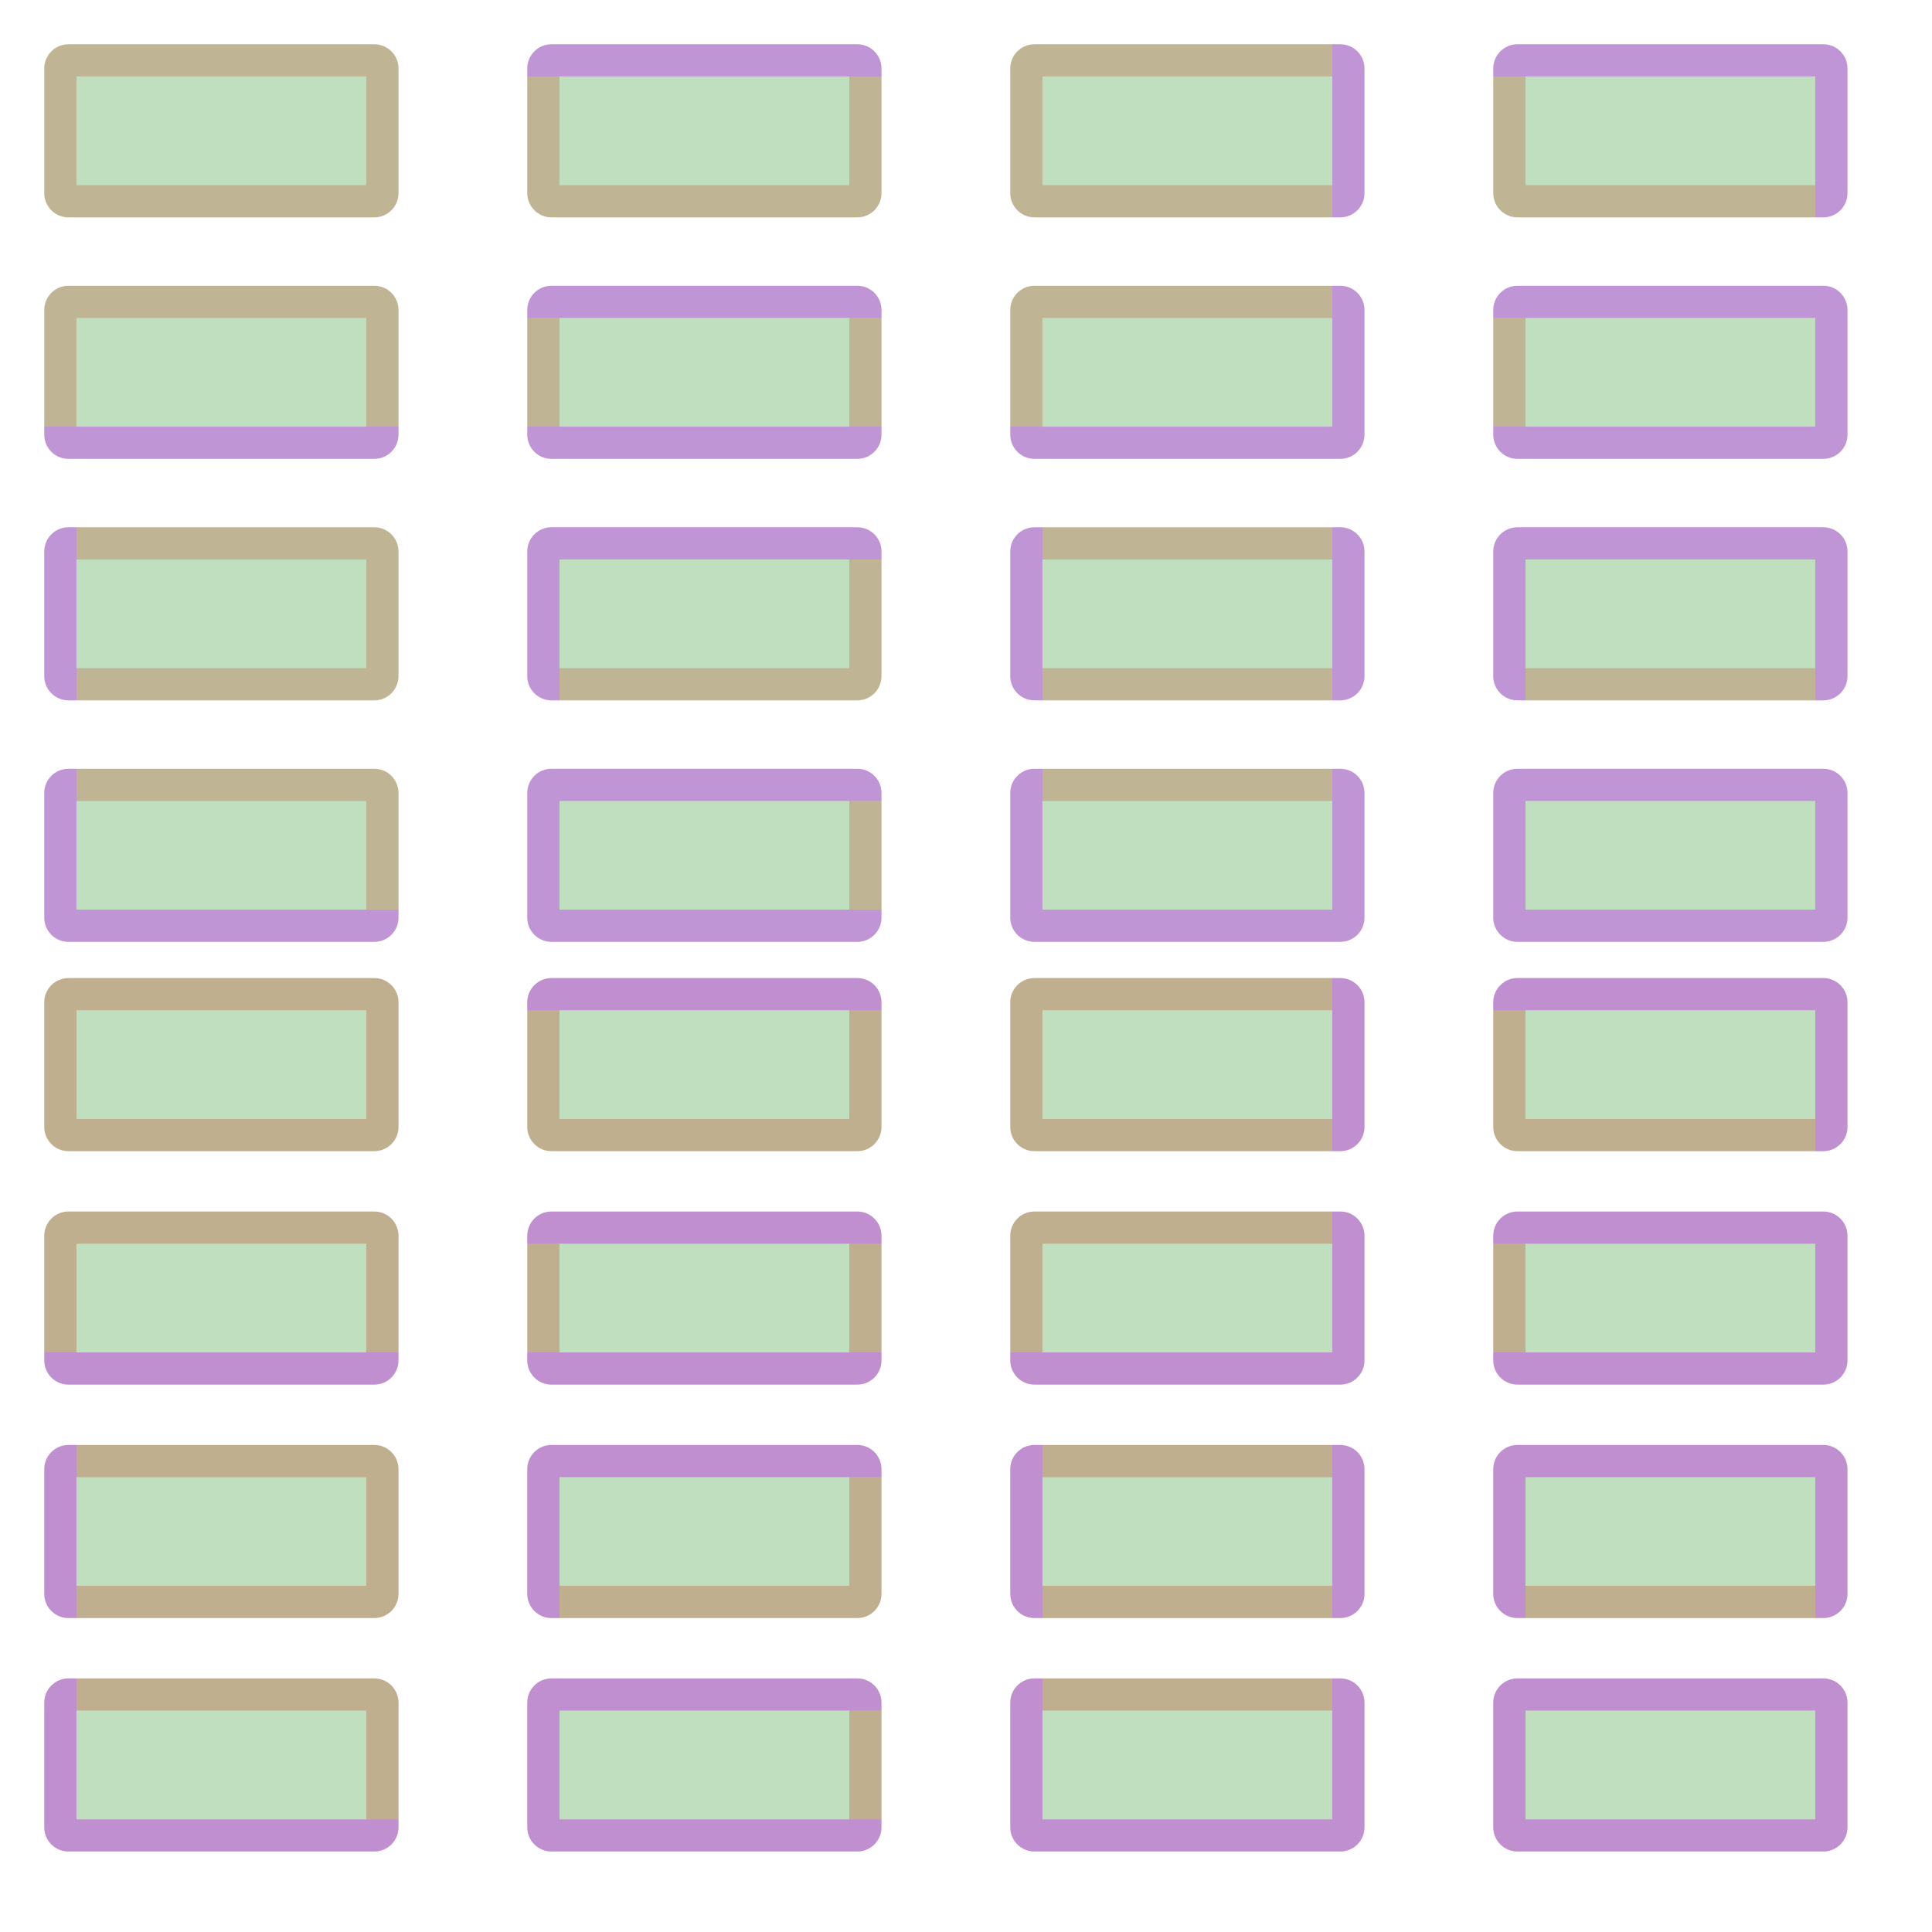 <?xml version="1.0" encoding="UTF-8" standalone="no"?><svg xmlns="http://www.w3.org/2000/svg" version="1.1" viewBox="0 0 480 480" ><rect x="0" y="0" width="480" height="480" fill="#333333" stroke="none"/><defs><clipPath id="clip_0"><polygon points="0 0,480 0,480 480,0 480" /></clipPath></defs><g clip-path="url(#clip_0)">	<path style="fill:#FFFFFF;" d="M 0,0 C 0,0 0,0 0,0 L 480,0 C 480,0 480,0 480,0 L 480,480 C 480,480 480,480 480,480 L 0,480 C 0,480 0,480 0,480 L 0,0 Z" /><defs><clipPath id="clip_1"><polygon points="0 0,480 0,480 480,0 480" /></clipPath></defs><g clip-path="url(#clip_1)">	<path style="fill:#FFFFFF;" d="M 0,0 C 0,0 0,0 0,0 L 480,0 C 480,0 480,0 480,0 L 480,480 C 480,480 480,480 480,480 L 0,480 C 0,480 0,480 0,480 L 0,0 Z" />	<path style="fill:#FF0000;fill-opacity:0.22" d="M 11,17 C 11,13.69 13.69,11 17,11 L 93,11 C 96.31,11 99,13.69 99,17 L 99,48 C 99,51.31 96.31,54 93,54 L 17,54 C 13.69,54 11,51.31 11,48 L 11,17 M 19,19 L 19,46 L 91,46 L 91,19 L 19,19 Z" />	<path style="fill:#0000FF;fill-opacity:0.25" d="M 11,17 C 11,13.69 13.69,11 17,11 L 93,11 C 96.31,11 99,13.69 99,17 L 99,48 C 99,51.31 96.31,54 93,54 L 17,54 C 13.69,54 11,51.31 11,48 L 11,17 M 17,11 C 13.69,11 11,13.69 11,17 L 11,48 C 11,51.31 13.69,54 17,54 L 93,54 C 96.31,54 99,51.31 99,48 L 99,17 C 99,13.69 96.31,11 93,11 L 17,11 Z" />	<path style="fill:#008000;fill-opacity:0.25" d="M 17,11 C 13.69,11 11,13.69 11,17 L 11,48 C 11,51.31 13.69,54 17,54 L 93,54 C 96.31,54 99,51.31 99,48 L 99,17 C 99,13.69 96.31,11 93,11 L 17,11 Z" />	<path style="fill:#FF0000;fill-opacity:0.25" d="M 11,249 C 11,245.69 13.69,243 17,243 L 93,243 C 96.31,243 99,245.69 99,249 L 99,280 C 99,283.31 96.31,286 93,286 L 17,286 C 13.69,286 11,283.31 11,280 L 11,249 M 19,251 L 19,278 L 91,278 L 91,251 L 19,251 Z" />	<path style="fill:#0000FF;fill-opacity:0.25" d="M 11,249 C 11,245.69 13.69,243 17,243 L 93,243 C 96.31,243 99,245.69 99,249 L 99,280 C 99,283.31 96.31,286 93,286 L 17,286 C 13.69,286 11,283.31 11,280 L 11,249 M 17,243 C 13.69,243 11,245.69 11,249 L 11,280 C 11,283.31 13.69,286 17,286 L 93,286 C 96.31,286 99,283.31 99,280 L 99,249 C 99,245.69 96.31,243 93,243 L 17,243 Z" />	<path style="fill:#008000;fill-opacity:0.25" d="M 17,243 C 13.69,243 11,245.69 11,249 L 11,280 C 11,283.31 13.69,286 17,286 L 93,286 C 96.31,286 99,283.31 99,280 L 99,249 C 99,245.69 96.31,243 93,243 L 17,243 Z" />	<path style="fill:#FF0000;fill-opacity:0.22" d="M 131,17 C 131,13.69 133.69,11 137,11 L 213,11 C 216.31,11 219,13.69 219,17 L 219,48 C 219,51.31 216.31,54 213,54 L 137,54 C 133.69,54 131,51.31 131,48 L 131,17 M 139,19 L 139,46 L 211,46 L 211,19 L 139,19 Z" />	<path style="fill:#0000FF;fill-opacity:0.25" d="M 131,17 C 131,13.69 133.69,11 137,11 L 213,11 C 216.31,11 219,13.69 219,17 L 219,48 C 219,51.31 216.31,54 213,54 L 137,54 C 133.69,54 131,51.31 131,48 L 131,17 M 131,19 L 131,48 C 131,51.31 133.69,54 137,54 L 213,54 C 216.31,54 219,51.31 219,48 L 219,19 L 131,19 Z" />	<path style="fill:#008000;fill-opacity:0.25" d="M 131,19 L 131,48 C 131,51.31 133.69,54 137,54 L 213,54 C 216.31,54 219,51.31 219,48 L 219,19 L 131,19 Z" />	<path style="fill:#FF0000;fill-opacity:0.25" d="M 131,249 C 131,245.69 133.69,243 137,243 L 213,243 C 216.31,243 219,245.69 219,249 L 219,280 C 219,283.31 216.31,286 213,286 L 137,286 C 133.69,286 131,283.31 131,280 L 131,249 M 139,251 L 139,278 L 211,278 L 211,251 L 139,251 Z" />	<path style="fill:#0000FF;fill-opacity:0.25" d="M 131,249 C 131,245.69 133.69,243 137,243 L 213,243 C 216.31,243 219,245.69 219,249 L 219,280 C 219,283.31 216.31,286 213,286 L 137,286 C 133.69,286 131,283.31 131,280 L 131,249 M 131,251 L 131,280 C 131,283.31 133.69,286 137,286 L 213,286 C 216.31,286 219,283.31 219,280 L 219,251 L 131,251 Z" />	<path style="fill:#008000;fill-opacity:0.25" d="M 131,251 L 131,280 C 131,283.31 133.69,286 137,286 L 213,286 C 216.31,286 219,283.31 219,280 L 219,251 L 131,251 Z" />	<path style="fill:#FF0000;fill-opacity:0.22" d="M 251,17 C 251,13.69 253.69,11 257,11 L 333,11 C 336.31,11 339,13.69 339,17 L 339,48 C 339,51.31 336.31,54 333,54 L 257,54 C 253.69,54 251,51.31 251,48 L 251,17 M 259,19 L 259,46 L 331,46 L 331,19 L 259,19 Z" />	<path style="fill:#0000FF;fill-opacity:0.25" d="M 251,17 C 251,13.69 253.69,11 257,11 L 333,11 C 336.31,11 339,13.69 339,17 L 339,48 C 339,51.31 336.31,54 333,54 L 257,54 C 253.69,54 251,51.31 251,48 L 251,17 M 257,11 C 253.69,11 251,13.69 251,17 L 251,48 C 251,51.31 253.69,54 257,54 L 331,54 L 331,11 L 257,11 Z" />	<path style="fill:#008000;fill-opacity:0.25" d="M 257,11 C 253.69,11 251,13.69 251,17 L 251,48 C 251,51.31 253.69,54 257,54 L 331,54 L 331,11 L 257,11 Z" />	<path style="fill:#FF0000;fill-opacity:0.25" d="M 251,249 C 251,245.69 253.69,243 257,243 L 333,243 C 336.31,243 339,245.69 339,249 L 339,280 C 339,283.31 336.31,286 333,286 L 257,286 C 253.69,286 251,283.31 251,280 L 251,249 M 259,251 L 259,278 L 331,278 L 331,251 L 259,251 Z" />	<path style="fill:#0000FF;fill-opacity:0.25" d="M 251,249 C 251,245.69 253.69,243 257,243 L 333,243 C 336.31,243 339,245.69 339,249 L 339,280 C 339,283.31 336.31,286 333,286 L 257,286 C 253.69,286 251,283.31 251,280 L 251,249 M 257,243 C 253.69,243 251,245.69 251,249 L 251,280 C 251,283.31 253.69,286 257,286 L 331,286 L 331,243 L 257,243 Z" />	<path style="fill:#008000;fill-opacity:0.25" d="M 257,243 C 253.69,243 251,245.69 251,249 L 251,280 C 251,283.31 253.69,286 257,286 L 331,286 L 331,243 L 257,243 Z" />	<path style="fill:#FF0000;fill-opacity:0.22" d="M 371,17 C 371,13.69 373.69,11 377,11 L 453,11 C 456.31,11 459,13.69 459,17 L 459,48 C 459,51.31 456.31,54 453,54 L 377,54 C 373.69,54 371,51.31 371,48 L 371,17 M 379,19 L 379,46 L 451,46 L 451,19 L 379,19 Z" />	<path style="fill:#0000FF;fill-opacity:0.25" d="M 371,17 C 371,13.69 373.69,11 377,11 L 453,11 C 456.31,11 459,13.69 459,17 L 459,48 C 459,51.31 456.31,54 453,54 L 377,54 C 373.69,54 371,51.31 371,48 L 371,17 M 371,19 L 371,48 C 371,51.31 373.69,54 377,54 L 451,54 L 451,19 L 371,19 Z" />	<path style="fill:#008000;fill-opacity:0.25" d="M 371,19 L 371,48 C 371,51.31 373.69,54 377,54 L 451,54 L 451,19 L 371,19 Z" />	<path style="fill:#FF0000;fill-opacity:0.25" d="M 371,249 C 371,245.69 373.69,243 377,243 L 453,243 C 456.31,243 459,245.69 459,249 L 459,280 C 459,283.31 456.31,286 453,286 L 377,286 C 373.69,286 371,283.31 371,280 L 371,249 M 379,251 L 379,278 L 451,278 L 451,251 L 379,251 Z" />	<path style="fill:#0000FF;fill-opacity:0.25" d="M 371,249 C 371,245.69 373.69,243 377,243 L 453,243 C 456.31,243 459,245.69 459,249 L 459,280 C 459,283.31 456.31,286 453,286 L 377,286 C 373.69,286 371,283.31 371,280 L 371,249 M 371,251 L 371,280 C 371,283.31 373.69,286 377,286 L 451,286 L 451,251 L 371,251 Z" />	<path style="fill:#008000;fill-opacity:0.25" d="M 371,251 L 371,280 C 371,283.31 373.69,286 377,286 L 451,286 L 451,251 L 371,251 Z" />	<path style="fill:#FF0000;fill-opacity:0.22" d="M 11,77 C 11,73.69 13.69,71 17,71 L 93,71 C 96.31,71 99,73.69 99,77 L 99,108 C 99,111.31 96.31,114 93,114 L 17,114 C 13.69,114 11,111.31 11,108 L 11,77 M 19,79 L 19,106 L 91,106 L 91,79 L 19,79 Z" />	<path style="fill:#0000FF;fill-opacity:0.25" d="M 11,77 C 11,73.69 13.69,71 17,71 L 93,71 C 96.31,71 99,73.69 99,77 L 99,108 C 99,111.31 96.31,114 93,114 L 17,114 C 13.69,114 11,111.31 11,108 L 11,77 M 17,71 C 13.69,71 11,73.69 11,77 L 11,106 L 99,106 L 99,77 C 99,73.69 96.31,71 93,71 L 17,71 Z" />	<path style="fill:#008000;fill-opacity:0.25" d="M 17,71 C 13.69,71 11,73.69 11,77 L 11,106 L 99,106 L 99,77 C 99,73.69 96.31,71 93,71 L 17,71 Z" />	<path style="fill:#FF0000;fill-opacity:0.25" d="M 11,307 C 11,303.69 13.69,301 17,301 L 93,301 C 96.31,301 99,303.69 99,307 L 99,338 C 99,341.31 96.31,344 93,344 L 17,344 C 13.69,344 11,341.31 11,338 L 11,307 M 19,309 L 19,336 L 91,336 L 91,309 L 19,309 Z" />	<path style="fill:#0000FF;fill-opacity:0.25" d="M 11,307 C 11,303.69 13.69,301 17,301 L 93,301 C 96.31,301 99,303.69 99,307 L 99,338 C 99,341.31 96.31,344 93,344 L 17,344 C 13.69,344 11,341.31 11,338 L 11,307 M 17,301 C 13.69,301 11,303.69 11,307 L 11,336 L 99,336 L 99,307 C 99,303.69 96.31,301 93,301 L 17,301 Z" />	<path style="fill:#008000;fill-opacity:0.25" d="M 17,301 C 13.69,301 11,303.69 11,307 L 11,336 L 99,336 L 99,307 C 99,303.69 96.31,301 93,301 L 17,301 Z" />	<path style="fill:#FF0000;fill-opacity:0.22" d="M 131,77 C 131,73.69 133.69,71 137,71 L 213,71 C 216.31,71 219,73.69 219,77 L 219,108 C 219,111.31 216.31,114 213,114 L 137,114 C 133.69,114 131,111.31 131,108 L 131,77 M 139,79 L 139,106 L 211,106 L 211,79 L 139,79 Z" />	<path style="fill:#0000FF;fill-opacity:0.25" d="M 131,77 C 131,73.69 133.69,71 137,71 L 213,71 C 216.31,71 219,73.69 219,77 L 219,108 C 219,111.31 216.31,114 213,114 L 137,114 C 133.69,114 131,111.31 131,108 L 131,77 M 131,79 L 131,106 L 219,106 L 219,79 L 131,79 Z" />	<path style="fill:#008000;fill-opacity:0.25" d="M 131,79 L 131,106 L 219,106 L 219,79 L 131,79 Z" />	<path style="fill:#FF0000;fill-opacity:0.25" d="M 131,307 C 131,303.69 133.69,301 137,301 L 213,301 C 216.31,301 219,303.69 219,307 L 219,338 C 219,341.31 216.31,344 213,344 L 137,344 C 133.69,344 131,341.31 131,338 L 131,307 M 139,309 L 139,336 L 211,336 L 211,309 L 139,309 Z" />	<path style="fill:#0000FF;fill-opacity:0.25" d="M 131,307 C 131,303.69 133.69,301 137,301 L 213,301 C 216.31,301 219,303.69 219,307 L 219,338 C 219,341.31 216.31,344 213,344 L 137,344 C 133.69,344 131,341.31 131,338 L 131,307 M 131,309 L 131,336 L 219,336 L 219,309 L 131,309 Z" />	<path style="fill:#008000;fill-opacity:0.25" d="M 131,309 L 131,336 L 219,336 L 219,309 L 131,309 Z" />	<path style="fill:#FF0000;fill-opacity:0.22" d="M 251,77 C 251,73.69 253.69,71 257,71 L 333,71 C 336.31,71 339,73.69 339,77 L 339,108 C 339,111.31 336.31,114 333,114 L 257,114 C 253.69,114 251,111.31 251,108 L 251,77 M 259,79 L 259,106 L 331,106 L 331,79 L 259,79 Z" />	<path style="fill:#0000FF;fill-opacity:0.25" d="M 251,77 C 251,73.69 253.69,71 257,71 L 333,71 C 336.31,71 339,73.69 339,77 L 339,108 C 339,111.31 336.31,114 333,114 L 257,114 C 253.69,114 251,111.31 251,108 L 251,77 M 257,71 C 253.69,71 251,73.69 251,77 L 251,106 L 331,106 L 331,71 L 257,71 Z" />	<path style="fill:#008000;fill-opacity:0.25" d="M 257,71 C 253.69,71 251,73.69 251,77 L 251,106 L 331,106 L 331,71 L 257,71 Z" />	<path style="fill:#FF0000;fill-opacity:0.25" d="M 251,307 C 251,303.69 253.69,301 257,301 L 333,301 C 336.31,301 339,303.69 339,307 L 339,338 C 339,341.31 336.31,344 333,344 L 257,344 C 253.69,344 251,341.31 251,338 L 251,307 M 259,309 L 259,336 L 331,336 L 331,309 L 259,309 Z" />	<path style="fill:#0000FF;fill-opacity:0.25" d="M 251,307 C 251,303.69 253.69,301 257,301 L 333,301 C 336.31,301 339,303.69 339,307 L 339,338 C 339,341.31 336.31,344 333,344 L 257,344 C 253.69,344 251,341.31 251,338 L 251,307 M 257,301 C 253.69,301 251,303.69 251,307 L 251,336 L 331,336 L 331,301 L 257,301 Z" />	<path style="fill:#008000;fill-opacity:0.25" d="M 257,301 C 253.69,301 251,303.69 251,307 L 251,336 L 331,336 L 331,301 L 257,301 Z" />	<path style="fill:#FF0000;fill-opacity:0.22" d="M 371,77 C 371,73.69 373.69,71 377,71 L 453,71 C 456.31,71 459,73.69 459,77 L 459,108 C 459,111.31 456.31,114 453,114 L 377,114 C 373.69,114 371,111.31 371,108 L 371,77 M 379,79 L 379,106 L 451,106 L 451,79 L 379,79 Z" />	<path style="fill:#0000FF;fill-opacity:0.25" d="M 371,77 C 371,73.69 373.69,71 377,71 L 453,71 C 456.31,71 459,73.69 459,77 L 459,108 C 459,111.31 456.31,114 453,114 L 377,114 C 373.69,114 371,111.31 371,108 L 371,77 M 371,79 L 371,106 L 451,106 L 451,79 L 371,79 Z" />	<path style="fill:#008000;fill-opacity:0.25" d="M 371,79 L 371,106 L 451,106 L 451,79 L 371,79 Z" />	<path style="fill:#FF0000;fill-opacity:0.25" d="M 371,307 C 371,303.69 373.69,301 377,301 L 453,301 C 456.31,301 459,303.69 459,307 L 459,338 C 459,341.31 456.31,344 453,344 L 377,344 C 373.69,344 371,341.31 371,338 L 371,307 M 379,309 L 379,336 L 451,336 L 451,309 L 379,309 Z" />	<path style="fill:#0000FF;fill-opacity:0.25" d="M 371,307 C 371,303.69 373.69,301 377,301 L 453,301 C 456.31,301 459,303.69 459,307 L 459,338 C 459,341.31 456.31,344 453,344 L 377,344 C 373.69,344 371,341.31 371,338 L 371,307 M 371,309 L 371,336 L 451,336 L 451,309 L 371,309 Z" />	<path style="fill:#008000;fill-opacity:0.25" d="M 371,309 L 371,336 L 451,336 L 451,309 L 371,309 Z" />	<path style="fill:#FF0000;fill-opacity:0.22" d="M 11,137 C 11,133.69 13.69,131 17,131 L 93,131 C 96.31,131 99,133.69 99,137 L 99,168 C 99,171.31 96.31,174 93,174 L 17,174 C 13.69,174 11,171.31 11,168 L 11,137 M 19,139 L 19,166 L 91,166 L 91,139 L 19,139 Z" />	<path style="fill:#0000FF;fill-opacity:0.25" d="M 11,137 C 11,133.69 13.69,131 17,131 L 93,131 C 96.31,131 99,133.69 99,137 L 99,168 C 99,171.31 96.31,174 93,174 L 17,174 C 13.69,174 11,171.31 11,168 L 11,137 M 19,131 L 19,174 L 93,174 C 96.31,174 99,171.31 99,168 L 99,137 C 99,133.69 96.31,131 93,131 L 19,131 Z" />	<path style="fill:#008000;fill-opacity:0.25" d="M 19,131 L 19,174 L 93,174 C 96.31,174 99,171.31 99,168 L 99,137 C 99,133.69 96.31,131 93,131 L 19,131 Z" />	<path style="fill:#FF0000;fill-opacity:0.25" d="M 11,365 C 11,361.69 13.69,359 17,359 L 93,359 C 96.31,359 99,361.69 99,365 L 99,396 C 99,399.31 96.31,402 93,402 L 17,402 C 13.69,402 11,399.31 11,396 L 11,365 M 19,367 L 19,394 L 91,394 L 91,367 L 19,367 Z" />	<path style="fill:#0000FF;fill-opacity:0.25" d="M 11,365 C 11,361.69 13.69,359 17,359 L 93,359 C 96.31,359 99,361.69 99,365 L 99,396 C 99,399.31 96.31,402 93,402 L 17,402 C 13.69,402 11,399.31 11,396 L 11,365 M 19,359 L 19,402 L 93,402 C 96.31,402 99,399.31 99,396 L 99,365 C 99,361.69 96.31,359 93,359 L 19,359 Z" />	<path style="fill:#008000;fill-opacity:0.25" d="M 19,359 L 19,402 L 93,402 C 96.31,402 99,399.31 99,396 L 99,365 C 99,361.69 96.31,359 93,359 L 19,359 Z" />	<path style="fill:#FF0000;fill-opacity:0.22" d="M 131,137 C 131,133.69 133.69,131 137,131 L 213,131 C 216.31,131 219,133.69 219,137 L 219,168 C 219,171.31 216.31,174 213,174 L 137,174 C 133.69,174 131,171.31 131,168 L 131,137 M 139,139 L 139,166 L 211,166 L 211,139 L 139,139 Z" />	<path style="fill:#0000FF;fill-opacity:0.25" d="M 131,137 C 131,133.69 133.69,131 137,131 L 213,131 C 216.31,131 219,133.69 219,137 L 219,168 C 219,171.31 216.31,174 213,174 L 137,174 C 133.69,174 131,171.31 131,168 L 131,137 M 139,139 L 139,174 L 213,174 C 216.31,174 219,171.31 219,168 L 219,139 L 139,139 Z" />	<path style="fill:#008000;fill-opacity:0.25" d="M 139,139 L 139,174 L 213,174 C 216.31,174 219,171.31 219,168 L 219,139 L 139,139 Z" />	<path style="fill:#FF0000;fill-opacity:0.25" d="M 131,365 C 131,361.69 133.69,359 137,359 L 213,359 C 216.31,359 219,361.69 219,365 L 219,396 C 219,399.31 216.31,402 213,402 L 137,402 C 133.69,402 131,399.31 131,396 L 131,365 M 139,367 L 139,394 L 211,394 L 211,367 L 139,367 Z" />	<path style="fill:#0000FF;fill-opacity:0.25" d="M 131,365 C 131,361.69 133.69,359 137,359 L 213,359 C 216.31,359 219,361.69 219,365 L 219,396 C 219,399.31 216.31,402 213,402 L 137,402 C 133.69,402 131,399.31 131,396 L 131,365 M 139,367 L 139,402 L 213,402 C 216.31,402 219,399.31 219,396 L 219,367 L 139,367 Z" />	<path style="fill:#008000;fill-opacity:0.25" d="M 139,367 L 139,402 L 213,402 C 216.31,402 219,399.31 219,396 L 219,367 L 139,367 Z" />	<path style="fill:#FF0000;fill-opacity:0.22" d="M 251,137 C 251,133.69 253.69,131 257,131 L 333,131 C 336.31,131 339,133.69 339,137 L 339,168 C 339,171.31 336.31,174 333,174 L 257,174 C 253.69,174 251,171.31 251,168 L 251,137 M 259,139 L 259,166 L 331,166 L 331,139 L 259,139 Z" />	<path style="fill:#0000FF;fill-opacity:0.25" d="M 251,137 C 251,133.69 253.69,131 257,131 L 333,131 C 336.31,131 339,133.69 339,137 L 339,168 C 339,171.31 336.31,174 333,174 L 257,174 C 253.69,174 251,171.31 251,168 L 251,137 M 259,131 L 259,174 L 331,174 L 331,131 L 259,131 Z" />	<path style="fill:#008000;fill-opacity:0.25" d="M 259,131 L 259,174 L 331,174 L 331,131 L 259,131 Z" />	<path style="fill:#FF0000;fill-opacity:0.25" d="M 251,365 C 251,361.69 253.69,359 257,359 L 333,359 C 336.31,359 339,361.69 339,365 L 339,396 C 339,399.31 336.31,402 333,402 L 257,402 C 253.69,402 251,399.31 251,396 L 251,365 M 259,367 L 259,394 L 331,394 L 331,367 L 259,367 Z" />	<path style="fill:#0000FF;fill-opacity:0.25" d="M 251,365 C 251,361.69 253.69,359 257,359 L 333,359 C 336.31,359 339,361.69 339,365 L 339,396 C 339,399.31 336.31,402 333,402 L 257,402 C 253.69,402 251,399.31 251,396 L 251,365 M 259,359 L 259,402 L 331,402 L 331,359 L 259,359 Z" />	<path style="fill:#008000;fill-opacity:0.25" d="M 259,359 L 259,402 L 331,402 L 331,359 L 259,359 Z" />	<path style="fill:#FF0000;fill-opacity:0.22" d="M 371,137 C 371,133.69 373.69,131 377,131 L 453,131 C 456.31,131 459,133.69 459,137 L 459,168 C 459,171.31 456.31,174 453,174 L 377,174 C 373.69,174 371,171.31 371,168 L 371,137 M 379,139 L 379,166 L 451,166 L 451,139 L 379,139 Z" />	<path style="fill:#0000FF;fill-opacity:0.25" d="M 371,137 C 371,133.69 373.69,131 377,131 L 453,131 C 456.31,131 459,133.69 459,137 L 459,168 C 459,171.31 456.31,174 453,174 L 377,174 C 373.69,174 371,171.31 371,168 L 371,137 M 379,139 L 379,174 L 451,174 L 451,139 L 379,139 Z" />	<path style="fill:#008000;fill-opacity:0.25" d="M 379,139 L 379,174 L 451,174 L 451,139 L 379,139 Z" />	<path style="fill:#FF0000;fill-opacity:0.25" d="M 371,365 C 371,361.69 373.69,359 377,359 L 453,359 C 456.31,359 459,361.69 459,365 L 459,396 C 459,399.31 456.31,402 453,402 L 377,402 C 373.69,402 371,399.31 371,396 L 371,365 M 379,367 L 379,394 L 451,394 L 451,367 L 379,367 Z" />	<path style="fill:#0000FF;fill-opacity:0.25" d="M 371,365 C 371,361.69 373.69,359 377,359 L 453,359 C 456.31,359 459,361.69 459,365 L 459,396 C 459,399.31 456.31,402 453,402 L 377,402 C 373.69,402 371,399.31 371,396 L 371,365 M 379,367 L 379,402 L 451,402 L 451,367 L 379,367 Z" />	<path style="fill:#008000;fill-opacity:0.25" d="M 379,367 L 379,402 L 451,402 L 451,367 L 379,367 Z" />	<path style="fill:#FF0000;fill-opacity:0.22" d="M 11,197 C 11,193.69 13.69,191 17,191 L 93,191 C 96.31,191 99,193.69 99,197 L 99,228 C 99,231.31 96.31,234 93,234 L 17,234 C 13.69,234 11,231.31 11,228 L 11,197 M 19,199 L 19,226 L 91,226 L 91,199 L 19,199 Z" />	<path style="fill:#0000FF;fill-opacity:0.25" d="M 11,197 C 11,193.69 13.69,191 17,191 L 93,191 C 96.31,191 99,193.69 99,197 L 99,228 C 99,231.31 96.31,234 93,234 L 17,234 C 13.69,234 11,231.31 11,228 L 11,197 M 19,191 L 19,226 L 99,226 L 99,197 C 99,193.69 96.31,191 93,191 L 19,191 Z" />	<path style="fill:#008000;fill-opacity:0.25" d="M 19,191 L 19,226 L 99,226 L 99,197 C 99,193.69 96.31,191 93,191 L 19,191 Z" />	<path style="fill:#FF0000;fill-opacity:0.25" d="M 11,423 C 11,419.69 13.69,417 17,417 L 93,417 C 96.31,417 99,419.69 99,423 L 99,454 C 99,457.31 96.31,460 93,460 L 17,460 C 13.69,460 11,457.31 11,454 L 11,423 M 19,425 L 19,452 L 91,452 L 91,425 L 19,425 Z" />	<path style="fill:#0000FF;fill-opacity:0.25" d="M 11,423 C 11,419.69 13.69,417 17,417 L 93,417 C 96.31,417 99,419.69 99,423 L 99,454 C 99,457.31 96.31,460 93,460 L 17,460 C 13.69,460 11,457.31 11,454 L 11,423 M 19,417 L 19,452 L 99,452 L 99,423 C 99,419.69 96.31,417 93,417 L 19,417 Z" />	<path style="fill:#008000;fill-opacity:0.25" d="M 19,417 L 19,452 L 99,452 L 99,423 C 99,419.69 96.31,417 93,417 L 19,417 Z" />	<path style="fill:#FF0000;fill-opacity:0.22" d="M 131,197 C 131,193.69 133.69,191 137,191 L 213,191 C 216.31,191 219,193.69 219,197 L 219,228 C 219,231.31 216.31,234 213,234 L 137,234 C 133.69,234 131,231.31 131,228 L 131,197 M 139,199 L 139,226 L 211,226 L 211,199 L 139,199 Z" />	<path style="fill:#0000FF;fill-opacity:0.25" d="M 131,197 C 131,193.69 133.69,191 137,191 L 213,191 C 216.31,191 219,193.69 219,197 L 219,228 C 219,231.31 216.31,234 213,234 L 137,234 C 133.69,234 131,231.31 131,228 L 131,197 M 139,199 L 139,226 L 219,226 L 219,199 L 139,199 Z" />	<path style="fill:#008000;fill-opacity:0.25" d="M 139,199 L 139,226 L 219,226 L 219,199 L 139,199 Z" />	<path style="fill:#FF0000;fill-opacity:0.25" d="M 131,423 C 131,419.69 133.69,417 137,417 L 213,417 C 216.31,417 219,419.69 219,423 L 219,454 C 219,457.31 216.31,460 213,460 L 137,460 C 133.69,460 131,457.31 131,454 L 131,423 M 139,425 L 139,452 L 211,452 L 211,425 L 139,425 Z" />	<path style="fill:#0000FF;fill-opacity:0.25" d="M 131,423 C 131,419.69 133.69,417 137,417 L 213,417 C 216.31,417 219,419.69 219,423 L 219,454 C 219,457.31 216.31,460 213,460 L 137,460 C 133.69,460 131,457.31 131,454 L 131,423 M 139,425 L 139,452 L 219,452 L 219,425 L 139,425 Z" />	<path style="fill:#008000;fill-opacity:0.25" d="M 139,425 L 139,452 L 219,452 L 219,425 L 139,425 Z" />	<path style="fill:#FF0000;fill-opacity:0.22" d="M 251,197 C 251,193.69 253.69,191 257,191 L 333,191 C 336.31,191 339,193.69 339,197 L 339,228 C 339,231.31 336.31,234 333,234 L 257,234 C 253.69,234 251,231.31 251,228 L 251,197 M 259,199 L 259,226 L 331,226 L 331,199 L 259,199 Z" />	<path style="fill:#0000FF;fill-opacity:0.25" d="M 251,197 C 251,193.69 253.69,191 257,191 L 333,191 C 336.31,191 339,193.69 339,197 L 339,228 C 339,231.31 336.31,234 333,234 L 257,234 C 253.69,234 251,231.31 251,228 L 251,197 M 259,191 L 259,226 L 331,226 L 331,191 L 259,191 Z" />	<path style="fill:#008000;fill-opacity:0.25" d="M 259,191 L 259,226 L 331,226 L 331,191 L 259,191 Z" />	<path style="fill:#FF0000;fill-opacity:0.25" d="M 251,423 C 251,419.69 253.69,417 257,417 L 333,417 C 336.31,417 339,419.69 339,423 L 339,454 C 339,457.31 336.31,460 333,460 L 257,460 C 253.69,460 251,457.31 251,454 L 251,423 M 259,425 L 259,452 L 331,452 L 331,425 L 259,425 Z" />	<path style="fill:#0000FF;fill-opacity:0.25" d="M 251,423 C 251,419.69 253.69,417 257,417 L 333,417 C 336.31,417 339,419.69 339,423 L 339,454 C 339,457.31 336.31,460 333,460 L 257,460 C 253.69,460 251,457.31 251,454 L 251,423 M 259,417 L 259,452 L 331,452 L 331,417 L 259,417 Z" />	<path style="fill:#008000;fill-opacity:0.25" d="M 259,417 L 259,452 L 331,452 L 331,417 L 259,417 Z" />	<path style="fill:#FF0000;fill-opacity:0.22" d="M 371,197 C 371,193.69 373.69,191 377,191 L 453,191 C 456.31,191 459,193.69 459,197 L 459,228 C 459,231.31 456.31,234 453,234 L 377,234 C 373.69,234 371,231.31 371,228 L 371,197 M 379,199 L 379,226 L 451,226 L 451,199 L 379,199 Z" />	<path style="fill:#0000FF;fill-opacity:0.25" d="M 371,197 C 371,193.69 373.69,191 377,191 L 453,191 C 456.31,191 459,193.69 459,197 L 459,228 C 459,231.31 456.31,234 453,234 L 377,234 C 373.69,234 371,231.31 371,228 L 371,197 M 379,199 L 379,226 L 451,226 L 451,199 L 379,199 Z" />	<path style="fill:#008000;fill-opacity:0.25" d="M 379,199 L 379,226 L 451,226 L 451,199 L 379,199 Z" />	<path style="fill:#FF0000;fill-opacity:0.25" d="M 371,423 C 371,419.69 373.69,417 377,417 L 453,417 C 456.31,417 459,419.69 459,423 L 459,454 C 459,457.31 456.31,460 453,460 L 377,460 C 373.69,460 371,457.31 371,454 L 371,423 M 379,425 L 379,452 L 451,452 L 451,425 L 379,425 Z" />	<path style="fill:#0000FF;fill-opacity:0.25" d="M 371,423 C 371,419.69 373.69,417 377,417 L 453,417 C 456.31,417 459,419.69 459,423 L 459,454 C 459,457.31 456.31,460 453,460 L 377,460 C 373.69,460 371,457.31 371,454 L 371,423 M 379,425 L 379,452 L 451,452 L 451,425 L 379,425 Z" />	<path style="fill:#008000;fill-opacity:0.25" d="M 379,425 L 379,452 L 451,452 L 451,425 L 379,425 Z" /></g></g></svg>